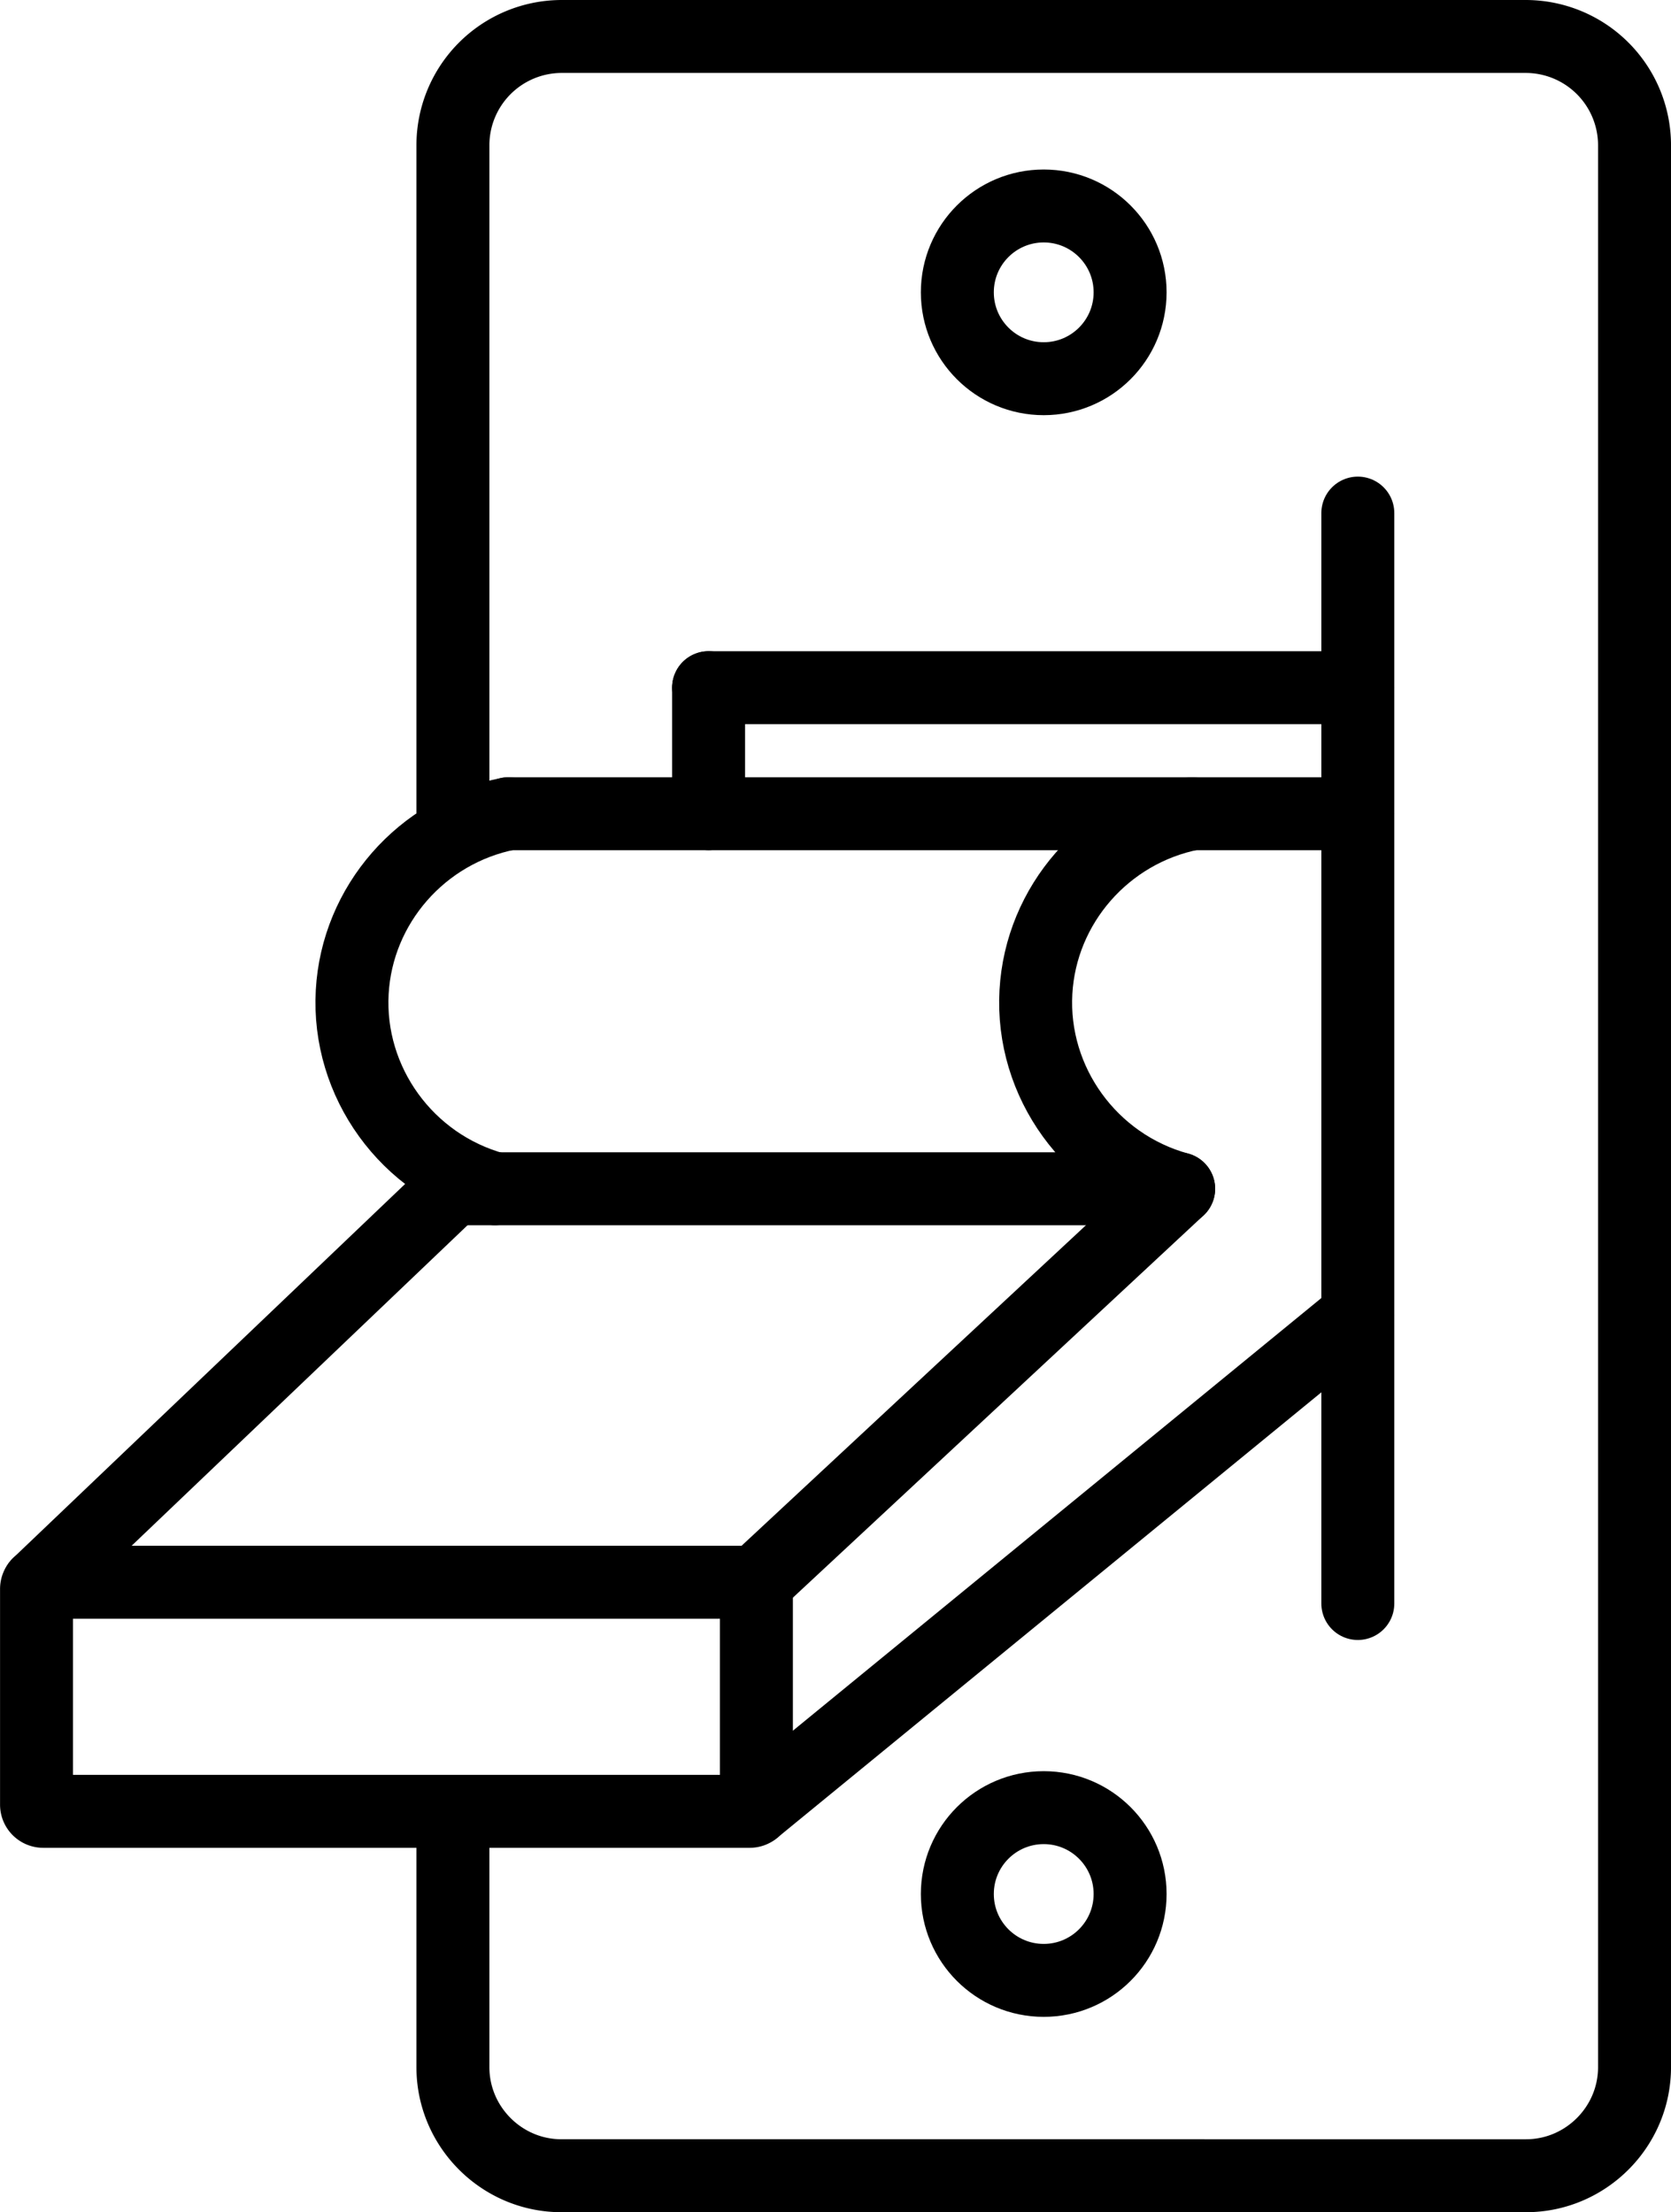<svg id="Нижнее" xmlns="http://www.w3.org/2000/svg" viewBox="0 0 1374.21 1819.63"><defs><style>.cls-1,.cls-2,.cls-3{fill:none;stroke:#000;stroke-width:60px;}.cls-1,.cls-2{stroke-miterlimit:10;}.cls-2,.cls-3{stroke-linecap:round;}.cls-3{stroke-linejoin:round;}</style></defs><path class="cls-1" d="M679.46,293" transform="translate(-306.99 -41.92)"/><circle class="cls-1" cx="858.34" cy="240.46" r="71.04"/><circle class="cls-1" cx="858.34" cy="1557.9" r="71.04"/><path class="cls-2" d="M679.46,1113.56" transform="translate(-306.99 -41.92)"/><path class="cls-1" d="M923.54,1343.39h-581a5.51,5.51,0,0,0-5.51,5.51v177.41a5.51,5.51,0,0,0,5.51,5.51h581a5.51,5.51,0,0,0,5.51-5.51V1348.9A5.51,5.51,0,0,0,923.54,1343.39Z" transform="translate(-306.99 -41.92)"/><line class="cls-2" x1="1116.66" y1="1318.95" x2="1116.66" y2="422.04"/><line class="cls-2" x1="31.48" y1="1303.24" x2="372.47" y2="977.81"/><line class="cls-2" x1="620.47" y1="1488.21" x2="1116.66" y2="1081.9"/><line class="cls-2" x1="620.16" y1="1302.85" x2="969.31" y2="977.81"/><line class="cls-2" x1="1116.66" y1="565.64" x2="582.73" y2="565.64"/><path class="cls-3" d="M679.46,1019.73H1276.3c-72.49-19.81-121.52-87.83-117.38-161.83,4-71.7,57-132.53,128.4-146.64" transform="translate(-306.99 -41.92)"/><path class="cls-3" d="M714,1019.73C641.54,999.92,592.51,931.9,596.65,857.9c4-71.7,57-132.53,128.4-146.64" transform="translate(-306.99 -41.92)"/><line class="cls-2" x1="1116.66" y1="669.35" x2="418.06" y2="669.35"/><line class="cls-2" x1="582.73" y1="565.64" x2="582.73" y2="669.35"/><path class="cls-1" d="M679.46,727.79V161.19a89.53,89.53,0,0,1,89.27-89.27h793.21a89.53,89.53,0,0,1,89.27,89.27V1742.27c0,49.1-40.17,89.28-89.27,89.28H768.73c-49.1,0-89.27-40.18-89.27-89.28V1531.82" transform="translate(-306.99 -41.92)"/></svg>